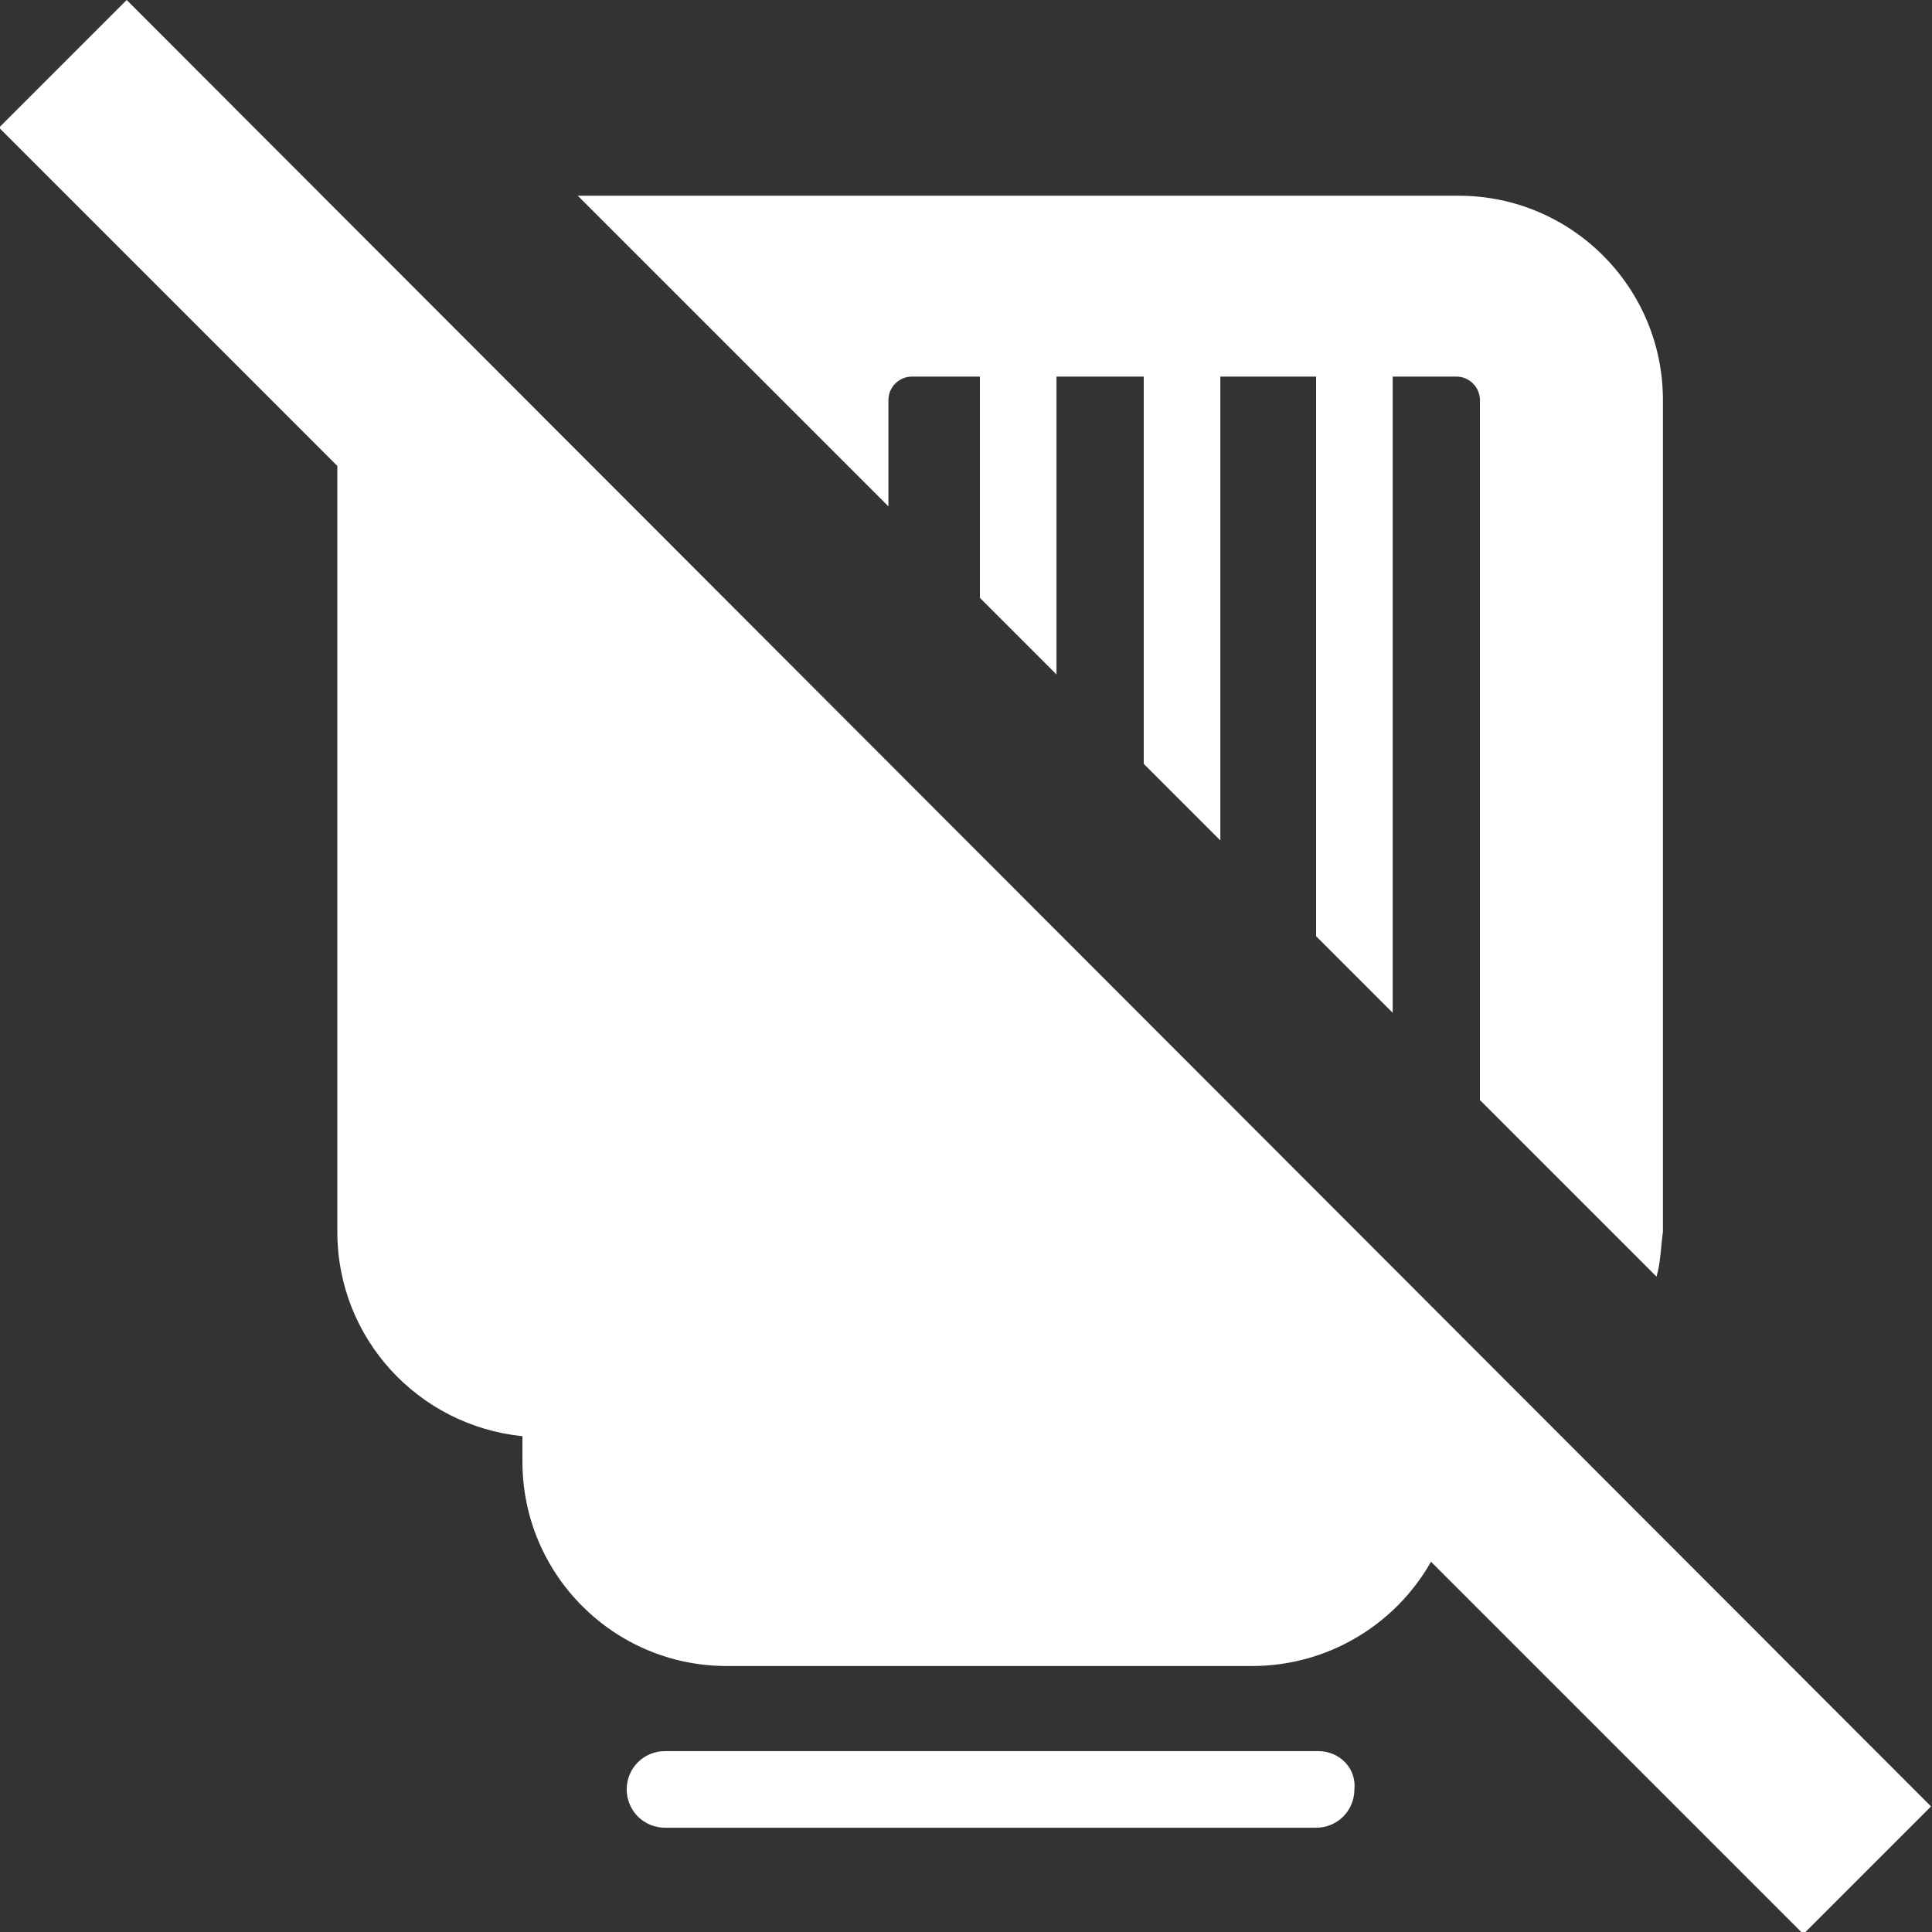 <?xml version="1.0" encoding="utf-8"?>
<!-- Generator: Adobe Illustrator 24.2.2, SVG Export Plug-In . SVG Version: 6.00 Build 0)  -->
<svg version="1.1" id="Layer_1" xmlns="http://www.w3.org/2000/svg" xmlns:xlink="http://www.w3.org/1999/xlink" x="0px" y="0px"
	 viewBox="0 0 90.8 90.8" style="enable-background:new 0 0 90.8 90.8;" xml:space="preserve">
<rect x="0" y="0" width="90.8" height="90.8" fill="#333333" stroke="none"/>
<style type="text/css">
	.st0{fill:#FFFFFF;}
</style>
<g id="Group_399" transform="translate(-55.846 -277.701)">
	<path id="Path_1605" class="st0" d="M61.8,277.7l-6,6l15.9,15.9v36c0,5,3.8,9.1,8.7,9.6v1.2c0,5.3,4.3,9.6,9.6,9.6c0,0,0,0,0,0
		h24.7c3.5,0,6.7-1.9,8.4-4.9l17.5,17.5l6-6L61.8,277.7z"/>
	<path id="Path_1606" class="st0" d="M97.6,296.5c0-0.6,0.5-1.1,1.1-1.1c0,0,0,0,0,0h3.2v10.4l3.6,3.6v-14h4.1v18.2l3.6,3.6v-21.8
		h4.5v26.3l3.6,3.6v-29.9h3c0.6,0,1.1,0.5,1.1,1.1l0,0v32.9l8.3,8.3c0.2-0.7,0.2-1.4,0.3-2.1v-39.1c0-5.3-4.3-9.6-9.6-9.6
		c0,0,0,0,0,0H83l14.6,14.6V296.5z"/>
	<path id="Path_1607" class="st0" d="M117.8,360H87.1c-1,0-1.8,0.8-1.8,1.8c0,1,0.8,1.8,1.8,1.8c0,0,0,0,0,0h30.6
		c1,0,1.8-0.8,1.8-1.8C119.6,360.8,118.8,360,117.8,360z"/>
</g>
</svg>
